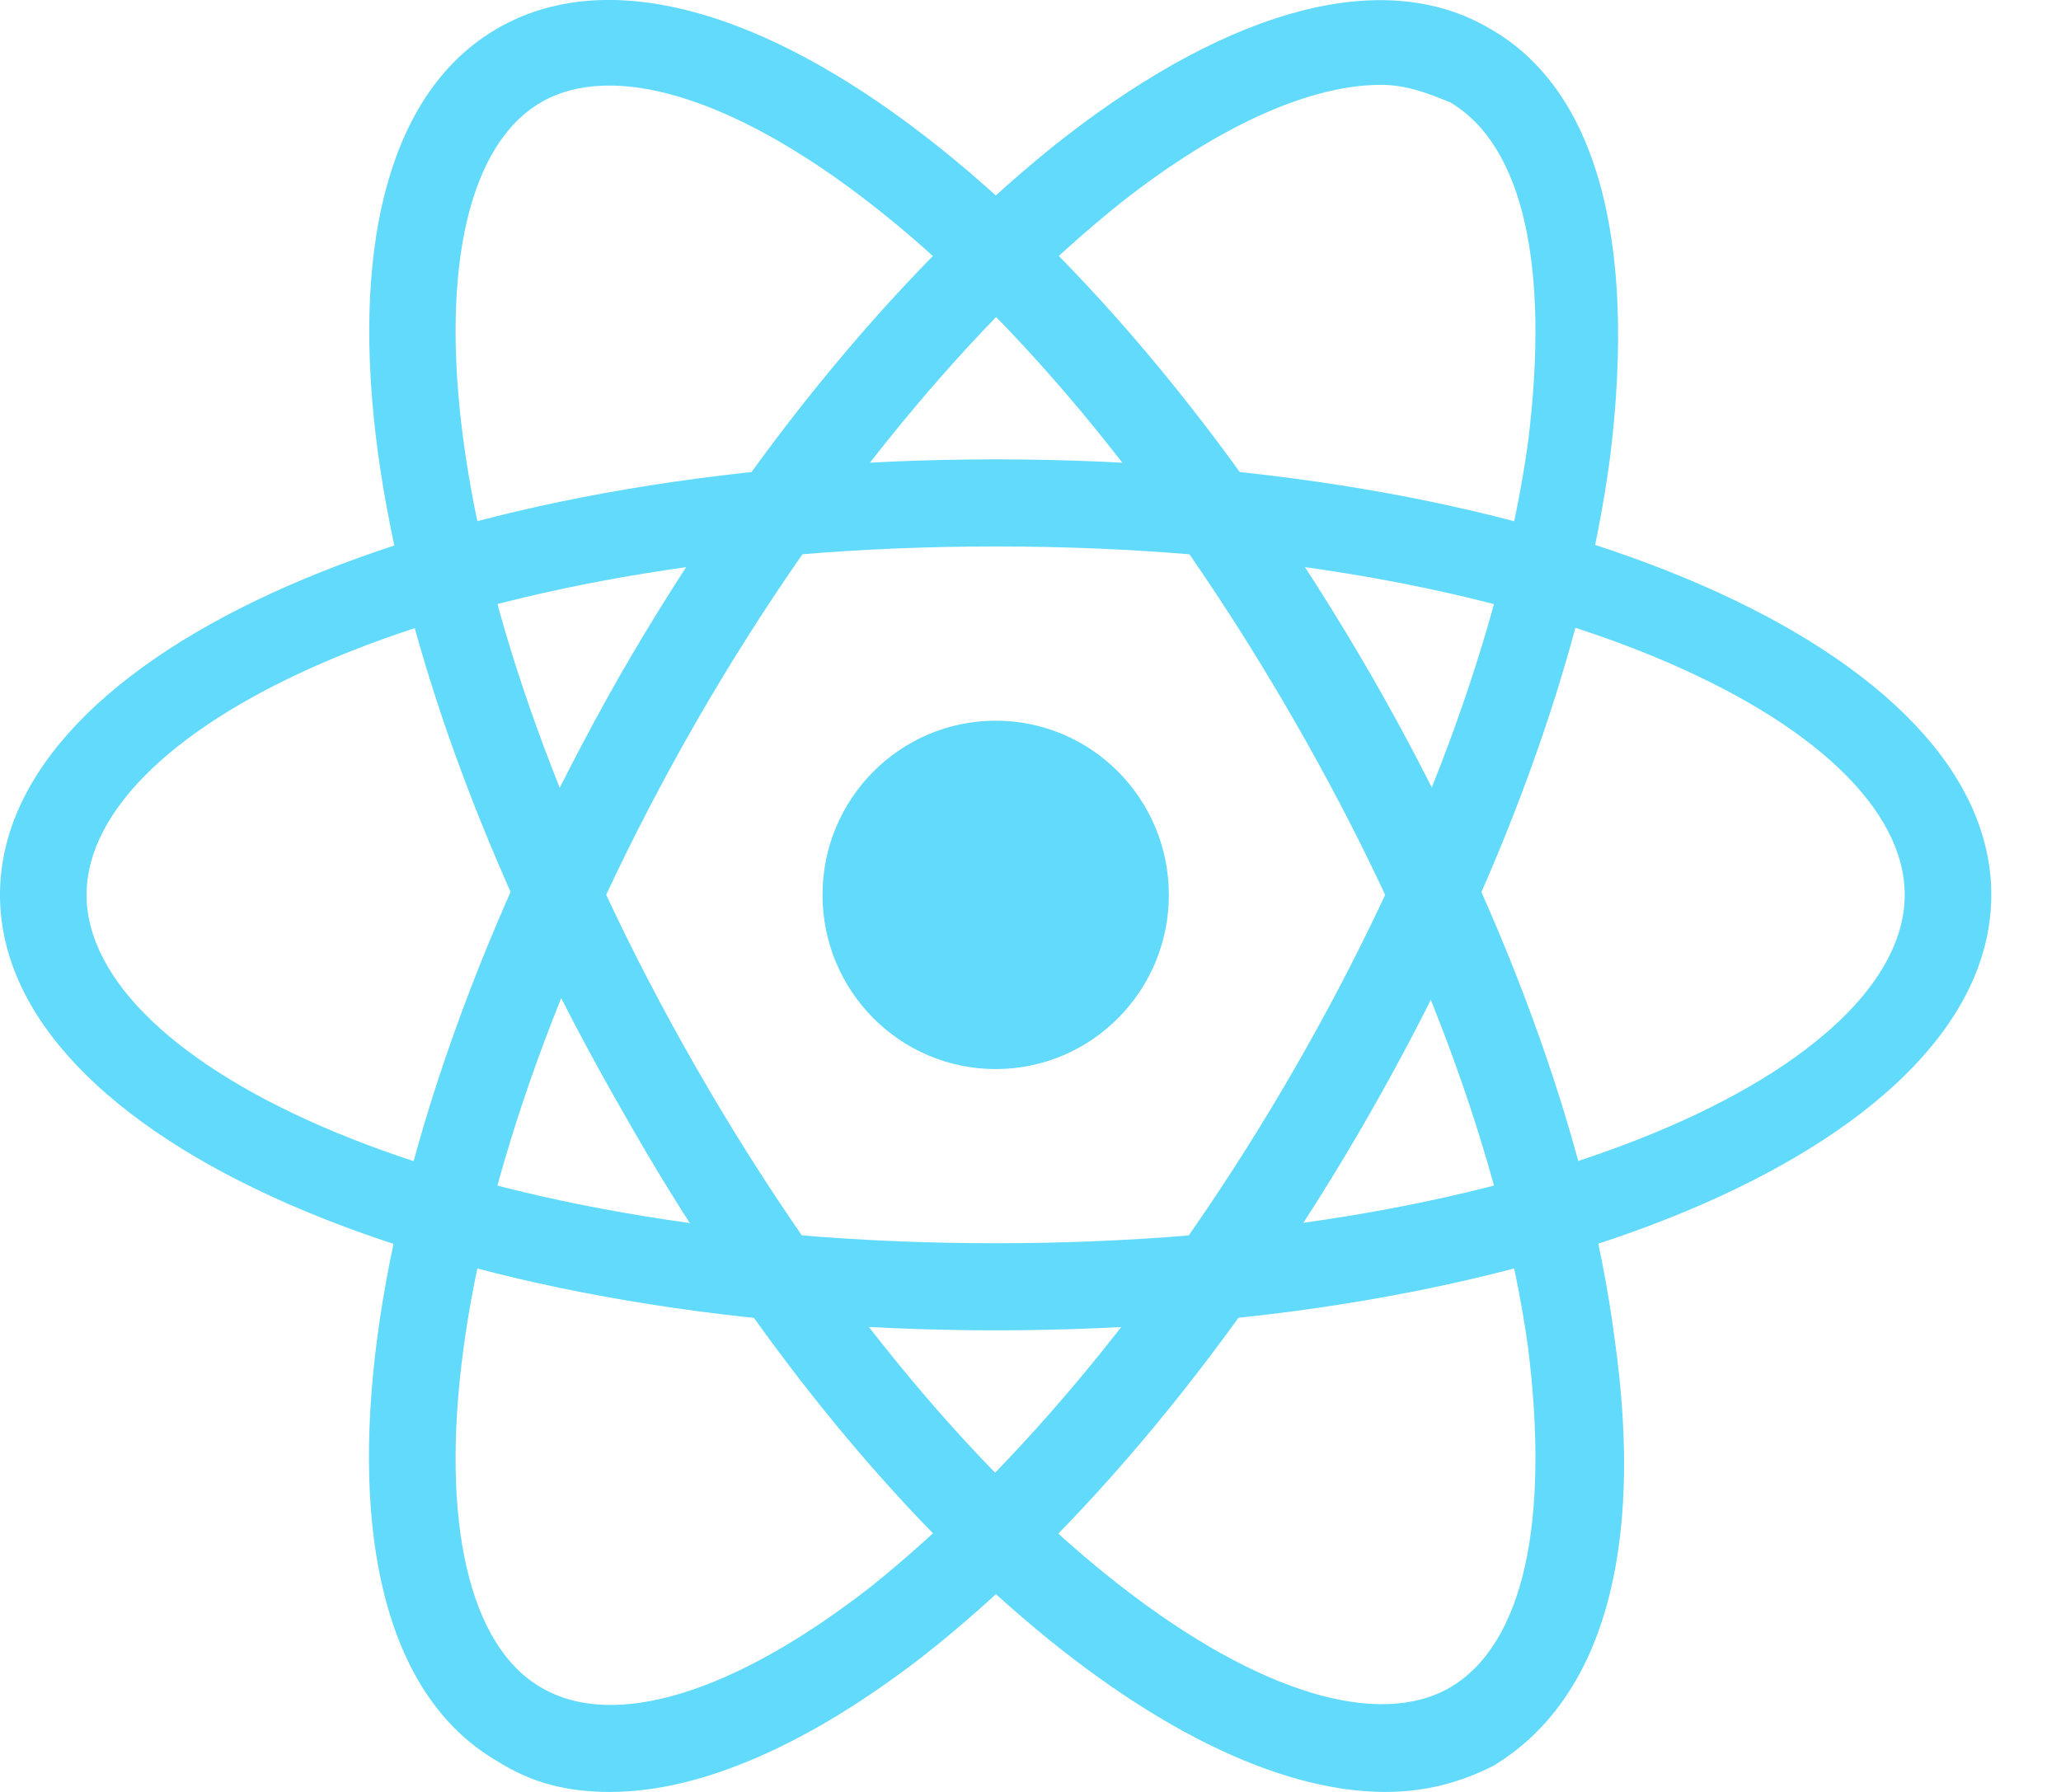 <svg width="23" height="20" viewBox="0 0 23 20" fill="none" xmlns="http://www.w3.org/2000/svg">
<path d="M11.111 14.848C4.879 14.848 0 12.709 0 9.987C0 7.266 4.879 5.127 11.111 5.127C17.343 5.127 22.222 7.266 22.222 9.987C22.222 12.709 17.343 14.848 11.111 14.848ZM11.111 6.099C5.024 6.099 0.966 8.092 0.966 9.987C0.966 11.883 5.024 13.876 11.111 13.876C17.198 13.876 21.256 11.883 21.256 9.987C21.256 8.092 17.198 6.099 11.111 6.099Z" fill="#61DAFB"/>
<path d="M6.811 20C6.328 20 5.942 19.903 5.555 19.66C3.188 18.299 3.816 13.001 6.908 7.557C8.357 5.03 10.145 2.891 11.884 1.53C13.768 0.072 15.459 -0.365 16.618 0.315C17.826 0.996 18.261 2.697 17.971 5.079C17.681 7.314 16.715 9.939 15.265 12.466C13.816 14.994 12.029 17.132 10.29 18.493C9.033 19.465 7.826 20 6.811 20ZM15.41 0.947C14.637 0.947 13.623 1.385 12.512 2.26C10.869 3.572 9.178 5.613 7.777 8.043C4.734 13.341 4.444 17.91 6.038 18.834C6.86 19.32 8.212 18.882 9.71 17.716C11.352 16.403 13.043 14.362 14.444 11.932C15.845 9.502 16.763 7.023 17.053 4.933C17.294 2.989 17.005 1.628 16.183 1.142C15.942 1.044 15.7 0.947 15.41 0.947Z" fill="#61DAFB"/>
<path d="M15.459 20C13.043 20 9.565 17.035 6.956 12.418C3.816 6.974 3.188 1.676 5.555 0.315C7.922 -1.046 12.174 2.114 15.314 7.557C16.763 10.085 17.729 12.709 18.019 14.945C18.357 17.327 17.874 18.979 16.666 19.708C16.28 19.903 15.893 20 15.459 20ZM6.038 1.142C4.444 2.065 4.734 6.634 7.778 11.932C10.821 17.23 14.589 19.757 16.183 18.834C17.005 18.348 17.294 16.987 17.053 15.042C16.763 12.952 15.845 10.474 14.444 8.043C11.401 2.746 7.633 0.218 6.038 1.142Z" fill="#61DAFB"/>
<path d="M11.112 11.932C12.179 11.932 13.044 11.062 13.044 9.988C13.044 8.914 12.179 8.044 11.112 8.044C10.044 8.044 9.179 8.914 9.179 9.988C9.179 11.062 10.044 11.932 11.112 11.932Z" fill="#61DAFB"/>
</svg>

